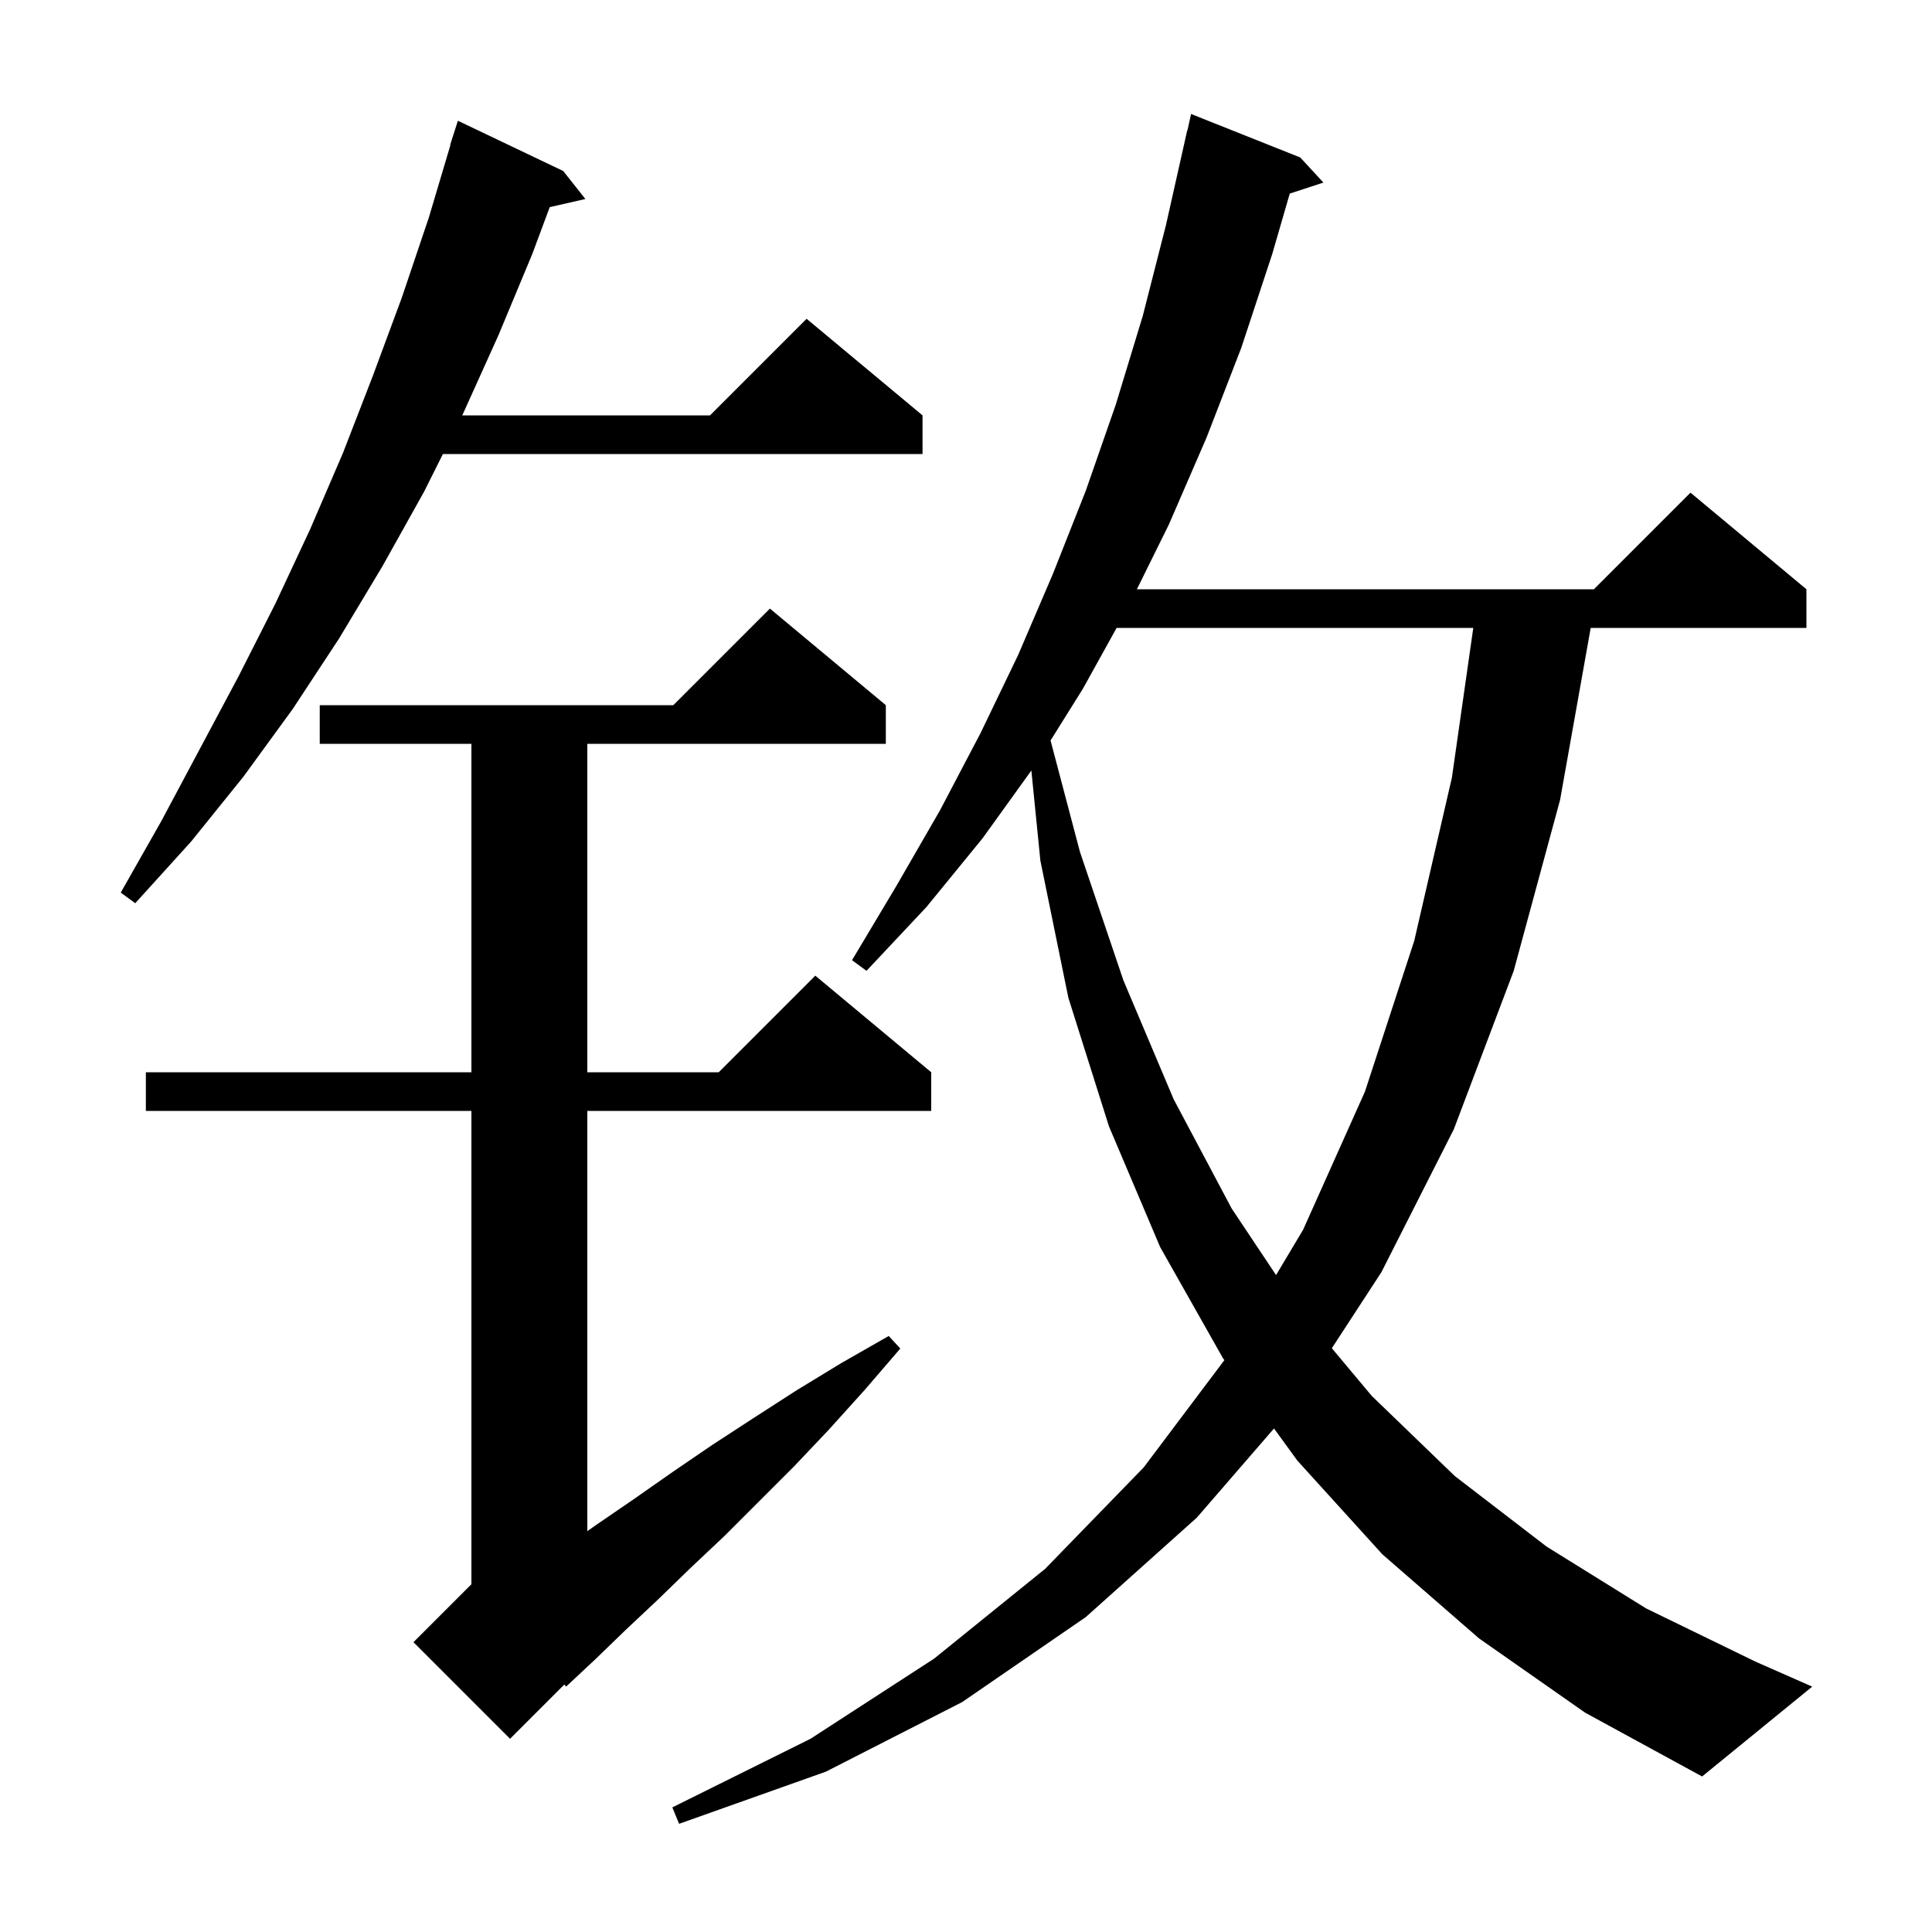 <svg xmlns="http://www.w3.org/2000/svg" xmlns:xlink="http://www.w3.org/1999/xlink" version="1.1" baseProfile="full" viewBox="0 0 200 200" width="200" height="200">
<g fill="black">
<path d="M 153.1 169.6 L 143.1 160.9 L 134.3 151.2 L 131.885 147.875 L 123.9 157.1 L 112.4 167.4 L 99.6 176.2 L 85.5 183.4 L 70.3 188.8 L 69.6 187.1 L 83.9 180.0 L 96.7 171.7 L 108.2 162.4 L 118.4 151.9 L 126.747 140.802 L 126.6 140.6 L 120.1 129.1 L 114.8 116.6 L 110.6 103.3 L 107.7 89.1 L 106.766 79.763 L 101.7 86.8 L 95.9 93.9 L 89.7 100.5 L 88.2 99.4 L 92.8 91.7 L 97.3 83.9 L 101.5 75.9 L 105.4 67.8 L 109.0 59.4 L 112.4 50.8 L 115.5 41.9 L 118.3 32.7 L 120.7 23.3 L 122.9 13.5 L 122.921 13.505 L 123.3 11.8 L 134.6 16.3 L 137.0 18.9 L 133.515 20.04 L 131.7 26.3 L 128.5 36.0 L 124.9 45.3 L 121.0 54.3 L 117.689 61.0 L 165.0 61.0 L 175.0 51.0 L 187.0 61.0 L 187.0 65.0 L 164.669 65.0 L 161.5 82.8 L 156.7 100.5 L 150.5 116.9 L 143.0 131.7 L 137.872 139.567 L 142.0 144.5 L 150.6 152.8 L 160.1 160.1 L 170.4 166.5 L 181.7 172.0 L 187.6 174.6 L 176.2 183.9 L 164.1 177.3 Z M 91.7 73.0 L 91.7 77.0 L 60.8 77.0 L 60.8 111.0 L 74.4 111.0 L 84.4 101.0 L 96.4 111.0 L 96.4 115.0 L 60.8 115.0 L 60.8 158.503 L 61.8 157.8 L 65.6 155.2 L 69.6 152.4 L 73.7 149.6 L 78.0 146.8 L 82.5 143.9 L 87.1 141.1 L 92.0 138.3 L 93.2 139.6 L 89.5 143.9 L 85.8 148.0 L 82.2 151.8 L 75.0 159.0 L 71.5 162.3 L 68.1 165.6 L 64.8 168.7 L 61.7 171.7 L 58.6 174.6 L 58.42 174.38 L 52.8 180.0 L 42.8 170.0 L 48.8 164.0 L 48.8 115.0 L 15.1 115.0 L 15.1 111.0 L 48.8 111.0 L 48.8 77.0 L 33.1 77.0 L 33.1 73.0 L 69.7 73.0 L 79.7 63.0 Z M 115.592 65.0 L 112.1 71.3 L 108.753 76.655 L 111.8 88.2 L 116.3 101.5 L 121.5 113.8 L 127.5 125.1 L 132.097 131.996 L 134.9 127.3 L 141.3 113.0 L 146.4 97.4 L 150.3 80.5 L 152.514 65.0 Z M 58.3 17.7 L 60.6 20.6 L 56.908 21.442 L 55.1 26.3 L 51.6 34.7 L 47.9 42.9 L 47.85 43.0 L 73.5 43.0 L 83.5 33.0 L 95.5 43.0 L 95.5 47.0 L 45.85 47.0 L 43.9 50.9 L 39.6 58.6 L 35.1 66.1 L 30.3 73.4 L 25.2 80.4 L 19.8 87.1 L 14.0 93.5 L 12.5 92.4 L 16.7 85.0 L 24.7 70.0 L 28.5 62.5 L 32.1 54.8 L 35.5 46.9 L 38.6 38.9 L 41.6 30.8 L 44.4 22.5 L 46.63 15.007 L 46.6 15.0 L 47.4 12.5 Z " />
</g>
</svg>
